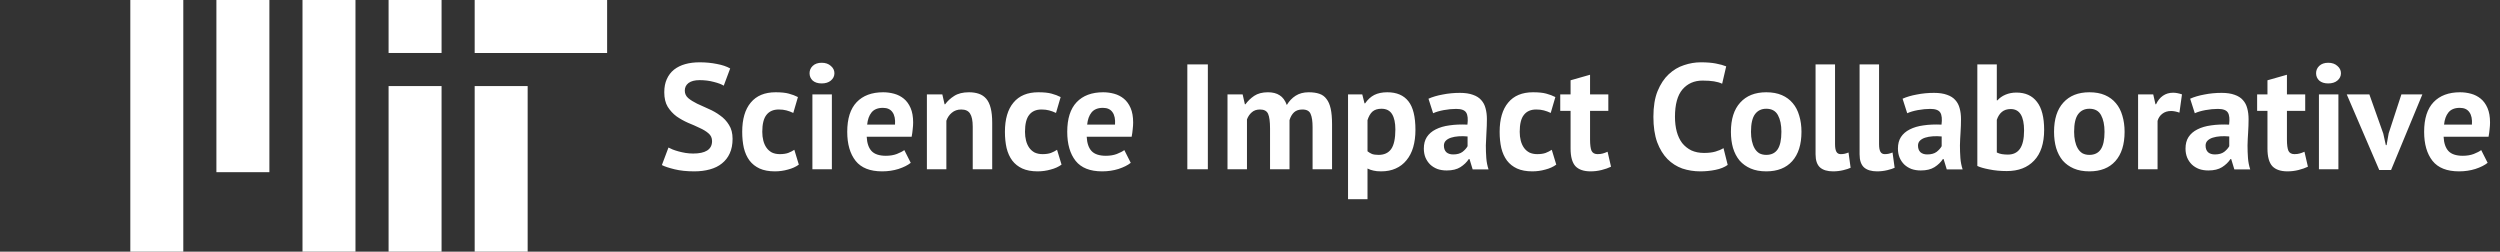 <svg xmlns="http://www.w3.org/2000/svg" width="1669" height="168" viewBox="0 0 1669 168" fill="none"><rect x="0" y="0" width="1669" height="168" fill="#333333" stroke="none"/><g clip-path="url(#clip0_176_45)"><path d="M475.37 94.2C475.37 92.067 474.57 90.333 472.97 89C471.437 87.667 469.47 86.467 467.07 85.4C464.737 84.267 462.17 83.133 459.37 82C456.637 80.8 454.07 79.367 451.67 77.7C449.337 75.967 447.37 73.833 445.77 71.3C444.237 68.767 443.47 65.533 443.47 61.6C443.47 58.2 444.037 55.267 445.17 52.8C446.303 50.267 447.903 48.167 449.97 46.5C452.103 44.833 454.603 43.6 457.47 42.8C460.337 42 463.537 41.6 467.07 41.6C471.137 41.6 474.97 41.967 478.57 42.7C482.17 43.367 485.137 44.367 487.47 45.7L483.17 57.2C481.703 56.267 479.503 55.433 476.57 54.7C473.637 53.9 470.47 53.5 467.07 53.5C463.87 53.5 461.403 54.133 459.67 55.4C458.003 56.667 457.17 58.367 457.17 60.5C457.17 62.5 457.937 64.167 459.47 65.5C461.07 66.833 463.037 68.067 465.37 69.2C467.77 70.333 470.337 71.5 473.07 72.7C475.87 73.9 478.437 75.367 480.77 77.1C483.17 78.767 485.137 80.867 486.67 83.4C488.27 85.867 489.07 88.967 489.07 92.7C489.07 96.433 488.437 99.667 487.17 102.4C485.97 105.067 484.237 107.3 481.97 109.1C479.77 110.9 477.07 112.233 473.87 113.1C470.737 113.967 467.27 114.4 463.47 114.4C458.47 114.4 454.07 113.933 450.27 113C446.47 112.067 443.67 111.133 441.87 110.2L446.27 98.5C447.003 98.9 447.937 99.333 449.07 99.8C450.27 100.267 451.603 100.7 453.07 101.1C454.537 101.5 456.07 101.833 457.67 102.1C459.337 102.367 461.037 102.5 462.77 102.5C466.837 102.5 469.937 101.833 472.07 100.5C474.27 99.1 475.37 97 475.37 94.2ZM533.297 109.9C531.297 111.367 528.864 112.467 525.997 113.2C523.197 114 520.297 114.4 517.297 114.4C513.297 114.4 509.897 113.767 507.097 112.5C504.364 111.233 502.131 109.467 500.397 107.2C498.664 104.867 497.397 102.067 496.597 98.8C495.864 95.533 495.497 91.933 495.497 88C495.497 79.533 497.397 73.033 501.197 68.5C504.997 63.9 510.531 61.6 517.797 61.6C521.464 61.6 524.397 61.9 526.597 62.5C528.864 63.1 530.897 63.867 532.697 64.8L529.597 75.4C528.064 74.667 526.531 74.1 524.997 73.7C523.531 73.3 521.831 73.1 519.897 73.1C516.297 73.1 513.564 74.3 511.697 76.7C509.831 79.033 508.897 82.8 508.897 88C508.897 90.133 509.131 92.1 509.597 93.9C510.064 95.7 510.764 97.267 511.697 98.6C512.631 99.933 513.831 101 515.297 101.8C516.831 102.533 518.597 102.9 520.597 102.9C522.797 102.9 524.664 102.633 526.197 102.1C527.731 101.5 529.097 100.8 530.297 100L533.297 109.9ZM542.359 63H555.359V113H542.359V63ZM540.459 48.9C540.459 46.967 541.159 45.333 542.559 44C544.026 42.6 546.026 41.9 548.559 41.9C551.092 41.9 553.126 42.6 554.659 44C556.259 45.333 557.059 46.967 557.059 48.9C557.059 50.833 556.259 52.467 554.659 53.8C553.126 55.067 551.092 55.7 548.559 55.7C546.026 55.7 544.026 55.067 542.559 53.8C541.159 52.467 540.459 50.833 540.459 48.9ZM608.014 108.7C606.014 110.3 603.281 111.667 599.814 112.8C596.414 113.867 592.781 114.4 588.914 114.4C580.848 114.4 574.948 112.067 571.214 107.4C567.481 102.667 565.614 96.2 565.614 88C565.614 79.2 567.714 72.6 571.914 68.2C576.114 63.8 582.014 61.6 589.614 61.6C592.148 61.6 594.614 61.933 597.014 62.6C599.414 63.267 601.548 64.367 603.414 65.9C605.281 67.433 606.781 69.5 607.914 72.1C609.048 74.7 609.614 77.933 609.614 81.8C609.614 83.2 609.514 84.7 609.314 86.3C609.181 87.9 608.948 89.567 608.614 91.3H578.614C578.814 95.5 579.881 98.667 581.814 100.8C583.814 102.933 587.014 104 591.414 104C594.148 104 596.581 103.6 598.714 102.8C600.914 101.933 602.581 101.067 603.714 100.2L608.014 108.7ZM589.414 72C586.014 72 583.481 73.033 581.814 75.1C580.214 77.1 579.248 79.8 578.914 83.2H597.514C597.781 79.6 597.214 76.833 595.814 74.9C594.481 72.967 592.348 72 589.414 72ZM649.396 113V84.6C649.396 80.533 648.796 77.6 647.596 75.8C646.462 74 644.496 73.1 641.696 73.1C639.229 73.1 637.129 73.833 635.396 75.3C633.729 76.7 632.529 78.467 631.796 80.6V113H618.796V63H629.096L630.596 69.6H630.996C632.529 67.467 634.562 65.6 637.096 64C639.629 62.4 642.896 61.6 646.896 61.6C649.362 61.6 651.562 61.933 653.496 62.6C655.429 63.267 657.062 64.367 658.396 65.9C659.729 67.433 660.729 69.533 661.396 72.2C662.062 74.8 662.396 78.033 662.396 81.9V113H649.396ZM708.688 109.9C706.688 111.367 704.255 112.467 701.388 113.2C698.588 114 695.688 114.4 692.688 114.4C688.688 114.4 685.288 113.767 682.488 112.5C679.755 111.233 677.521 109.467 675.788 107.2C674.055 104.867 672.788 102.067 671.988 98.8C671.255 95.533 670.888 91.933 670.888 88C670.888 79.533 672.788 73.033 676.588 68.5C680.388 63.9 685.921 61.6 693.188 61.6C696.855 61.6 699.788 61.9 701.988 62.5C704.255 63.1 706.288 63.867 708.088 64.8L704.988 75.4C703.455 74.667 701.921 74.1 700.388 73.7C698.921 73.3 697.221 73.1 695.288 73.1C691.688 73.1 688.955 74.3 687.088 76.7C685.221 79.033 684.288 82.8 684.288 88C684.288 90.133 684.521 92.1 684.988 93.9C685.455 95.7 686.155 97.267 687.088 98.6C688.021 99.933 689.221 101 690.688 101.8C692.221 102.533 693.988 102.9 695.988 102.9C698.188 102.9 700.055 102.633 701.588 102.1C703.121 101.5 704.488 100.8 705.688 100L708.688 109.9ZM754.889 108.7C752.889 110.3 750.156 111.667 746.689 112.8C743.289 113.867 739.656 114.4 735.789 114.4C727.723 114.4 721.823 112.067 718.089 107.4C714.356 102.667 712.489 96.2 712.489 88C712.489 79.2 714.589 72.6 718.789 68.2C722.989 63.8 728.889 61.6 736.489 61.6C739.023 61.6 741.489 61.933 743.889 62.6C746.289 63.267 748.423 64.367 750.289 65.9C752.156 67.433 753.656 69.5 754.789 72.1C755.923 74.7 756.489 77.933 756.489 81.8C756.489 83.2 756.389 84.7 756.189 86.3C756.056 87.9 755.823 89.567 755.489 91.3H725.489C725.689 95.5 726.756 98.667 728.689 100.8C730.689 102.933 733.889 104 738.289 104C741.023 104 743.456 103.6 745.589 102.8C747.789 101.933 749.456 101.067 750.589 100.2L754.889 108.7ZM736.289 72C732.889 72 730.356 73.033 728.689 75.1C727.089 77.1 726.123 79.8 725.789 83.2H744.389C744.656 79.6 744.089 76.833 742.689 74.9C741.356 72.967 739.223 72 736.289 72ZM792.664 43H806.364V113H792.664V43ZM847.879 113V85.8C847.879 81.2 847.446 77.933 846.579 76C845.713 74.067 843.913 73.1 841.179 73.1C838.913 73.1 837.079 73.733 835.679 75C834.279 76.2 833.213 77.767 832.479 79.7V113H819.479V63H829.579L831.079 69.6H831.479C833.013 67.467 834.946 65.6 837.279 64C839.679 62.4 842.746 61.6 846.479 61.6C849.679 61.6 852.279 62.267 854.279 63.6C856.346 64.867 857.946 67.033 859.079 70.1C860.613 67.5 862.579 65.433 864.979 63.9C867.379 62.367 870.279 61.6 873.679 61.6C876.479 61.6 878.846 61.933 880.779 62.6C882.779 63.267 884.379 64.433 885.579 66.1C886.846 67.7 887.779 69.867 888.379 72.6C888.979 75.333 889.279 78.8 889.279 83V113H876.279V84.9C876.279 80.967 875.846 78.033 874.979 76.1C874.179 74.1 872.346 73.1 869.479 73.1C867.146 73.1 865.279 73.733 863.879 75C862.546 76.267 861.546 78 860.879 80.2V113H847.879ZM899.948 63H909.448L910.948 69H911.348C913.081 66.467 915.115 64.6 917.448 63.4C919.848 62.2 922.748 61.6 926.148 61.6C932.415 61.6 937.115 63.6 940.248 67.6C943.381 71.533 944.948 77.9 944.948 86.7C944.948 90.967 944.448 94.833 943.448 98.3C942.448 101.7 940.948 104.6 938.948 107C937.015 109.4 934.615 111.233 931.748 112.5C928.948 113.767 925.715 114.4 922.048 114.4C919.981 114.4 918.281 114.233 916.948 113.9C915.615 113.633 914.281 113.167 912.948 112.5V133H899.948V63ZM922.248 72.6C919.715 72.6 917.715 73.233 916.248 74.5C914.848 75.767 913.748 77.667 912.948 80.2V101C913.881 101.733 914.881 102.333 915.948 102.8C917.081 103.2 918.548 103.4 920.348 103.4C924.081 103.4 926.881 102.1 928.748 99.5C930.615 96.833 931.548 92.467 931.548 86.4C931.548 82 930.815 78.6 929.348 76.2C927.881 73.8 925.515 72.6 922.248 72.6ZM953.652 65.9C956.319 64.7 959.485 63.767 963.152 63.1C966.819 62.367 970.652 62 974.652 62C978.119 62 981.019 62.433 983.352 63.3C985.685 64.1 987.519 65.267 988.852 66.8C990.252 68.333 991.219 70.167 991.752 72.3C992.352 74.433 992.652 76.833 992.652 79.5C992.652 82.433 992.552 85.4 992.352 88.4C992.152 91.333 992.019 94.233 991.952 97.1C991.952 99.967 992.052 102.767 992.252 105.5C992.452 108.167 992.952 110.7 993.752 113.1H983.152L981.052 106.2H980.552C979.219 108.267 977.352 110.067 974.952 111.6C972.619 113.067 969.585 113.8 965.852 113.8C963.519 113.8 961.419 113.467 959.552 112.8C957.685 112.067 956.085 111.067 954.752 109.8C953.419 108.467 952.385 106.933 951.652 105.2C950.919 103.4 950.552 101.4 950.552 99.2C950.552 96.133 951.219 93.567 952.552 91.5C953.952 89.367 955.919 87.667 958.452 86.4C961.052 85.067 964.119 84.167 967.652 83.7C971.252 83.167 975.252 83 979.652 83.2C980.119 79.467 979.852 76.8 978.852 75.2C977.852 73.533 975.619 72.7 972.152 72.7C969.552 72.7 966.785 72.967 963.852 73.5C960.985 74.033 958.619 74.733 956.752 75.6L953.652 65.9ZM970.152 103.1C972.752 103.1 974.819 102.533 976.352 101.4C977.885 100.2 979.019 98.933 979.752 97.6V91.1C977.685 90.9 975.685 90.867 973.752 91C971.885 91.133 970.219 91.433 968.752 91.9C967.285 92.367 966.119 93.033 965.252 93.9C964.385 94.767 963.952 95.867 963.952 97.2C963.952 99.067 964.485 100.533 965.552 101.6C966.685 102.6 968.219 103.1 970.152 103.1ZM1038.96 109.9C1036.96 111.367 1034.53 112.467 1031.66 113.2C1028.86 114 1025.96 114.4 1022.96 114.4C1018.96 114.4 1015.56 113.767 1012.76 112.5C1010.03 111.233 1007.79 109.467 1006.06 107.2C1004.33 104.867 1003.06 102.067 1002.26 98.8C1001.53 95.533 1001.16 91.933 1001.16 88C1001.16 79.533 1003.06 73.033 1006.86 68.5C1010.66 63.9 1016.19 61.6 1023.46 61.6C1027.13 61.6 1030.06 61.9 1032.26 62.5C1034.53 63.1 1036.56 63.867 1038.36 64.8L1035.26 75.4C1033.73 74.667 1032.19 74.1 1030.66 73.7C1029.19 73.3 1027.49 73.1 1025.56 73.1C1021.96 73.1 1019.23 74.3 1017.36 76.7C1015.49 79.033 1014.56 82.8 1014.56 88C1014.56 90.133 1014.79 92.1 1015.26 93.9C1015.73 95.7 1016.43 97.267 1017.36 98.6C1018.29 99.933 1019.49 101 1020.96 101.8C1022.49 102.533 1024.26 102.9 1026.26 102.9C1028.46 102.9 1030.33 102.633 1031.86 102.1C1033.39 101.5 1034.76 100.8 1035.96 100L1038.96 109.9ZM1041.62 63H1048.52V53.6L1061.52 49.9V63H1073.72V74H1061.52V93.2C1061.52 96.667 1061.86 99.167 1062.52 100.7C1063.26 102.167 1064.59 102.9 1066.52 102.9C1067.86 102.9 1068.99 102.767 1069.92 102.5C1070.92 102.233 1072.02 101.833 1073.22 101.3L1075.52 111.3C1073.72 112.167 1071.62 112.9 1069.22 113.5C1066.82 114.1 1064.39 114.4 1061.92 114.4C1057.32 114.4 1053.92 113.233 1051.72 110.9C1049.59 108.5 1048.52 104.6 1048.52 99.2V74H1041.62V63ZM1153.41 110.1C1151.28 111.633 1148.54 112.733 1145.21 113.4C1141.94 114.067 1138.58 114.4 1135.11 114.4C1130.91 114.4 1126.91 113.767 1123.11 112.5C1119.38 111.167 1116.08 109.067 1113.21 106.2C1110.34 103.267 1108.04 99.5 1106.31 94.9C1104.64 90.233 1103.81 84.6 1103.81 78C1103.81 71.133 1104.74 65.4 1106.61 60.8C1108.54 56.133 1111.01 52.4 1114.01 49.6C1117.08 46.733 1120.48 44.7 1124.21 43.5C1127.94 42.233 1131.68 41.6 1135.41 41.6C1139.41 41.6 1142.78 41.867 1145.51 42.4C1148.31 42.933 1150.61 43.567 1152.41 44.3L1149.71 55.9C1148.18 55.167 1146.34 54.633 1144.21 54.3C1142.14 53.967 1139.61 53.8 1136.61 53.8C1131.08 53.8 1126.61 55.767 1123.21 59.7C1119.88 63.633 1118.21 69.733 1118.21 78C1118.21 81.6 1118.61 84.9 1119.41 87.9C1120.21 90.833 1121.41 93.367 1123.01 95.5C1124.68 97.567 1126.71 99.2 1129.11 100.4C1131.58 101.533 1134.41 102.1 1137.61 102.1C1140.61 102.1 1143.14 101.8 1145.21 101.2C1147.28 100.6 1149.08 99.833 1150.61 98.9L1153.41 110.1ZM1155.56 88C1155.56 79.533 1157.62 73.033 1161.76 68.5C1165.89 63.9 1171.69 61.6 1179.16 61.6C1183.16 61.6 1186.62 62.233 1189.56 63.5C1192.49 64.767 1194.92 66.567 1196.86 68.9C1198.79 71.167 1200.22 73.933 1201.16 77.2C1202.16 80.467 1202.66 84.067 1202.66 88C1202.66 96.467 1200.59 103 1196.46 107.6C1192.39 112.133 1186.62 114.4 1179.16 114.4C1175.16 114.4 1171.69 113.767 1168.76 112.5C1165.82 111.233 1163.36 109.467 1161.36 107.2C1159.42 104.867 1157.96 102.067 1156.96 98.8C1156.02 95.533 1155.56 91.933 1155.56 88ZM1168.96 88C1168.96 90.2 1169.16 92.233 1169.56 94.1C1169.96 95.967 1170.56 97.6 1171.36 99C1172.16 100.4 1173.19 101.5 1174.46 102.3C1175.79 103.033 1177.36 103.4 1179.16 103.4C1182.56 103.4 1185.09 102.167 1186.76 99.7C1188.42 97.233 1189.26 93.333 1189.26 88C1189.26 83.4 1188.49 79.7 1186.96 76.9C1185.42 74.033 1182.82 72.6 1179.16 72.6C1175.96 72.6 1173.46 73.8 1171.66 76.2C1169.86 78.6 1168.96 82.533 1168.96 88ZM1225.07 96.2C1225.07 98.533 1225.37 100.233 1225.97 101.3C1226.57 102.367 1227.53 102.9 1228.87 102.9C1229.67 102.9 1230.43 102.833 1231.17 102.7C1231.97 102.567 1232.93 102.267 1234.07 101.8L1235.47 112C1234.4 112.533 1232.77 113.067 1230.57 113.6C1228.37 114.133 1226.1 114.4 1223.77 114.4C1219.97 114.4 1217.07 113.533 1215.07 111.8C1213.07 110 1212.07 107.067 1212.07 103V43H1225.07V96.2ZM1254.46 96.2C1254.46 98.533 1254.76 100.233 1255.36 101.3C1255.96 102.367 1256.93 102.9 1258.26 102.9C1259.06 102.9 1259.83 102.833 1260.56 102.7C1261.36 102.567 1262.33 102.267 1263.46 101.8L1264.86 112C1263.79 112.533 1262.16 113.067 1259.96 113.6C1257.76 114.133 1255.49 114.4 1253.16 114.4C1249.36 114.4 1246.46 113.533 1244.46 111.8C1242.46 110 1241.46 107.067 1241.46 103V43H1254.46V96.2ZM1270.16 65.9C1272.82 64.7 1275.99 63.767 1279.66 63.1C1283.32 62.367 1287.16 62 1291.16 62C1294.62 62 1297.52 62.433 1299.86 63.3C1302.19 64.1 1304.02 65.267 1305.36 66.8C1306.76 68.333 1307.72 70.167 1308.26 72.3C1308.86 74.433 1309.16 76.833 1309.16 79.5C1309.16 82.433 1309.06 85.4 1308.86 88.4C1308.66 91.333 1308.52 94.233 1308.46 97.1C1308.46 99.967 1308.56 102.767 1308.76 105.5C1308.96 108.167 1309.46 110.7 1310.26 113.1H1299.66L1297.56 106.2H1297.06C1295.72 108.267 1293.86 110.067 1291.46 111.6C1289.12 113.067 1286.09 113.8 1282.36 113.8C1280.02 113.8 1277.92 113.467 1276.06 112.8C1274.19 112.067 1272.59 111.067 1271.26 109.8C1269.92 108.467 1268.89 106.933 1268.16 105.2C1267.42 103.4 1267.06 101.4 1267.06 99.2C1267.06 96.133 1267.72 93.567 1269.06 91.5C1270.46 89.367 1272.42 87.667 1274.96 86.4C1277.56 85.067 1280.62 84.167 1284.16 83.7C1287.76 83.167 1291.76 83 1296.16 83.2C1296.62 79.467 1296.36 76.8 1295.36 75.2C1294.36 73.533 1292.12 72.7 1288.66 72.7C1286.06 72.7 1283.29 72.967 1280.36 73.5C1277.49 74.033 1275.12 74.733 1273.26 75.6L1270.16 65.9ZM1286.66 103.1C1289.26 103.1 1291.32 102.533 1292.86 101.4C1294.39 100.2 1295.52 98.933 1296.26 97.6V91.1C1294.19 90.9 1292.19 90.867 1290.26 91C1288.39 91.133 1286.72 91.433 1285.26 91.9C1283.79 92.367 1282.62 93.033 1281.76 93.9C1280.89 94.767 1280.46 95.867 1280.46 97.2C1280.46 99.067 1280.99 100.533 1282.06 101.6C1283.19 102.6 1284.72 103.1 1286.66 103.1ZM1320.07 43H1333.07V67H1333.47C1334.87 65.4 1336.67 64.133 1338.87 63.2C1341.07 62.267 1343.5 61.8 1346.17 61.8C1352.17 61.8 1356.73 63.867 1359.87 68C1363.07 72.067 1364.67 78.3 1364.67 86.7C1364.67 95.7 1362.43 102.533 1357.97 107.2C1353.57 111.867 1347.5 114.2 1339.77 114.2C1335.5 114.2 1331.6 113.833 1328.07 113.1C1324.53 112.433 1321.87 111.667 1320.07 110.8V43ZM1342.37 72.8C1339.97 72.8 1338 73.433 1336.47 74.7C1335 75.9 1333.87 77.667 1333.07 80V101.8C1334.13 102.333 1335.27 102.7 1336.47 102.9C1337.73 103.1 1339.07 103.2 1340.47 103.2C1344 103.2 1346.67 101.933 1348.47 99.4C1350.33 96.8 1351.27 92.7 1351.27 87.1C1351.27 77.567 1348.3 72.8 1342.37 72.8ZM1371.28 88C1371.28 79.533 1373.35 73.033 1377.48 68.5C1381.61 63.9 1387.41 61.6 1394.88 61.6C1398.88 61.6 1402.35 62.233 1405.28 63.5C1408.21 64.767 1410.65 66.567 1412.58 68.9C1414.51 71.167 1415.95 73.933 1416.88 77.2C1417.88 80.467 1418.38 84.067 1418.38 88C1418.38 96.467 1416.31 103 1412.18 107.6C1408.11 112.133 1402.35 114.4 1394.88 114.4C1390.88 114.4 1387.41 113.767 1384.48 112.5C1381.55 111.233 1379.08 109.467 1377.08 107.2C1375.15 104.867 1373.68 102.067 1372.68 98.8C1371.75 95.533 1371.28 91.933 1371.28 88ZM1384.68 88C1384.68 90.2 1384.88 92.233 1385.28 94.1C1385.68 95.967 1386.28 97.6 1387.08 99C1387.88 100.4 1388.91 101.5 1390.18 102.3C1391.51 103.033 1393.08 103.4 1394.88 103.4C1398.28 103.4 1400.81 102.167 1402.48 99.7C1404.15 97.233 1404.98 93.333 1404.98 88C1404.98 83.4 1404.21 79.7 1402.68 76.9C1401.15 74.033 1398.55 72.6 1394.88 72.6C1391.68 72.6 1389.18 73.8 1387.38 76.2C1385.58 78.6 1384.68 82.533 1384.68 88ZM1454.99 75.2C1452.92 74.467 1451.06 74.1 1449.39 74.1C1447.06 74.1 1445.09 74.733 1443.49 76C1441.96 77.2 1440.92 78.767 1440.39 80.7V113H1427.39V63H1437.49L1438.99 69.6H1439.39C1440.52 67.133 1442.06 65.233 1443.99 63.9C1445.92 62.567 1448.19 61.9 1450.79 61.9C1452.52 61.9 1454.49 62.267 1456.69 63L1454.99 75.2ZM1462.15 65.9C1464.81 64.7 1467.98 63.767 1471.65 63.1C1475.31 62.367 1479.15 62 1483.15 62C1486.61 62 1489.51 62.433 1491.85 63.3C1494.18 64.1 1496.01 65.267 1497.35 66.8C1498.75 68.333 1499.71 70.167 1500.25 72.3C1500.85 74.433 1501.15 76.833 1501.15 79.5C1501.15 82.433 1501.05 85.4 1500.85 88.4C1500.65 91.333 1500.51 94.233 1500.45 97.1C1500.45 99.967 1500.55 102.767 1500.75 105.5C1500.95 108.167 1501.45 110.7 1502.25 113.1H1491.65L1489.55 106.2H1489.05C1487.71 108.267 1485.85 110.067 1483.45 111.6C1481.11 113.067 1478.08 113.8 1474.35 113.8C1472.01 113.8 1469.91 113.467 1468.05 112.8C1466.18 112.067 1464.58 111.067 1463.25 109.8C1461.91 108.467 1460.88 106.933 1460.15 105.2C1459.41 103.4 1459.05 101.4 1459.05 99.2C1459.05 96.133 1459.71 93.567 1461.05 91.5C1462.45 89.367 1464.41 87.667 1466.95 86.4C1469.55 85.067 1472.61 84.167 1476.15 83.7C1479.75 83.167 1483.75 83 1488.15 83.2C1488.61 79.467 1488.35 76.8 1487.35 75.2C1486.35 73.533 1484.11 72.7 1480.65 72.7C1478.05 72.7 1475.28 72.967 1472.35 73.5C1469.48 74.033 1467.11 74.733 1465.25 75.6L1462.15 65.9ZM1478.65 103.1C1481.25 103.1 1483.31 102.533 1484.85 101.4C1486.38 100.2 1487.51 98.933 1488.25 97.6V91.1C1486.18 90.9 1484.18 90.867 1482.25 91C1480.38 91.133 1478.71 91.433 1477.25 91.9C1475.78 92.367 1474.61 93.033 1473.75 93.9C1472.88 94.767 1472.45 95.867 1472.45 97.2C1472.45 99.067 1472.98 100.533 1474.05 101.6C1475.18 102.6 1476.71 103.1 1478.65 103.1ZM1506.86 63H1513.76V53.6L1526.76 49.9V63H1538.96V74H1526.76V93.2C1526.76 96.667 1527.09 99.167 1527.76 100.7C1528.49 102.167 1529.82 102.9 1531.76 102.9C1533.09 102.9 1534.22 102.767 1535.16 102.5C1536.16 102.233 1537.26 101.833 1538.46 101.3L1540.76 111.3C1538.96 112.167 1536.86 112.9 1534.46 113.5C1532.06 114.1 1529.62 114.4 1527.16 114.4C1522.56 114.4 1519.16 113.233 1516.96 110.9C1514.82 108.5 1513.76 104.6 1513.76 99.2V74H1506.86V63ZM1548.12 63H1561.12V113H1548.12V63ZM1546.22 48.9C1546.22 46.967 1546.92 45.333 1548.32 44C1549.79 42.6 1551.79 41.9 1554.32 41.9C1556.85 41.9 1558.89 42.6 1560.42 44C1562.02 45.333 1562.82 46.967 1562.82 48.9C1562.82 50.833 1562.02 52.467 1560.42 53.8C1558.89 55.067 1556.85 55.7 1554.32 55.7C1551.79 55.7 1549.79 55.067 1548.32 53.8C1546.92 52.467 1546.22 50.833 1546.22 48.9ZM1591.08 89.2L1592.78 96.9H1593.28L1594.68 89L1603.18 63H1617.18L1596.28 113.5H1588.38L1566.68 63H1581.78L1591.08 89.2ZM1660.75 108.7C1658.75 110.3 1656.02 111.667 1652.55 112.8C1649.15 113.867 1645.52 114.4 1641.65 114.4C1633.58 114.4 1627.68 112.067 1623.95 107.4C1620.22 102.667 1618.35 96.2 1618.35 88C1618.35 79.2 1620.45 72.6 1624.65 68.2C1628.85 63.8 1634.75 61.6 1642.35 61.6C1644.88 61.6 1647.35 61.933 1649.75 62.6C1652.15 63.267 1654.28 64.367 1656.15 65.9C1658.02 67.433 1659.52 69.5 1660.65 72.1C1661.78 74.7 1662.35 77.933 1662.35 81.8C1662.35 83.2 1662.25 84.7 1662.05 86.3C1661.92 87.9 1661.68 89.567 1661.35 91.3H1631.35C1631.55 95.5 1632.62 98.667 1634.55 100.8C1636.55 102.933 1639.75 104 1644.15 104C1646.88 104 1649.32 103.6 1651.45 102.8C1653.65 101.933 1655.32 101.067 1656.45 100.2L1660.75 108.7ZM1642.15 72C1638.75 72 1636.22 73.033 1634.55 75.1C1632.95 77.1 1631.98 79.8 1631.65 83.2H1650.25C1650.52 79.6 1649.95 76.833 1648.55 74.9C1647.22 72.967 1645.08 72 1642.15 72Z" fill="white"></path><g clip-path="url(#clip1_176_45)"><path d="M405.316 0H316.895V35.368H405.316V0Z" fill="white"></path><path d="M179.842 0H144.474V114.947H179.842V0Z" fill="white"></path><path d="M237.316 0H201.947V168H237.316V0Z" fill="white"></path><path d="M122.368 0H87V168H122.368V0Z" fill="white"></path><path d="M352.263 57.474H316.895V168H352.263V57.474Z" fill="white"></path><path d="M294.789 0H259.421V35.368H294.789V0Z" fill="white"></path><path d="M294.789 57.474H259.421V168H294.789V57.474Z" fill="white"></path></g></g><defs><clipPath id="clip0_176_45"><rect width="1669" height="168" fill="white"></rect></clipPath><clipPath id="clip1_176_45"><rect width="318.316" height="168" fill="white" transform="translate(87)"></rect></clipPath></defs></svg>